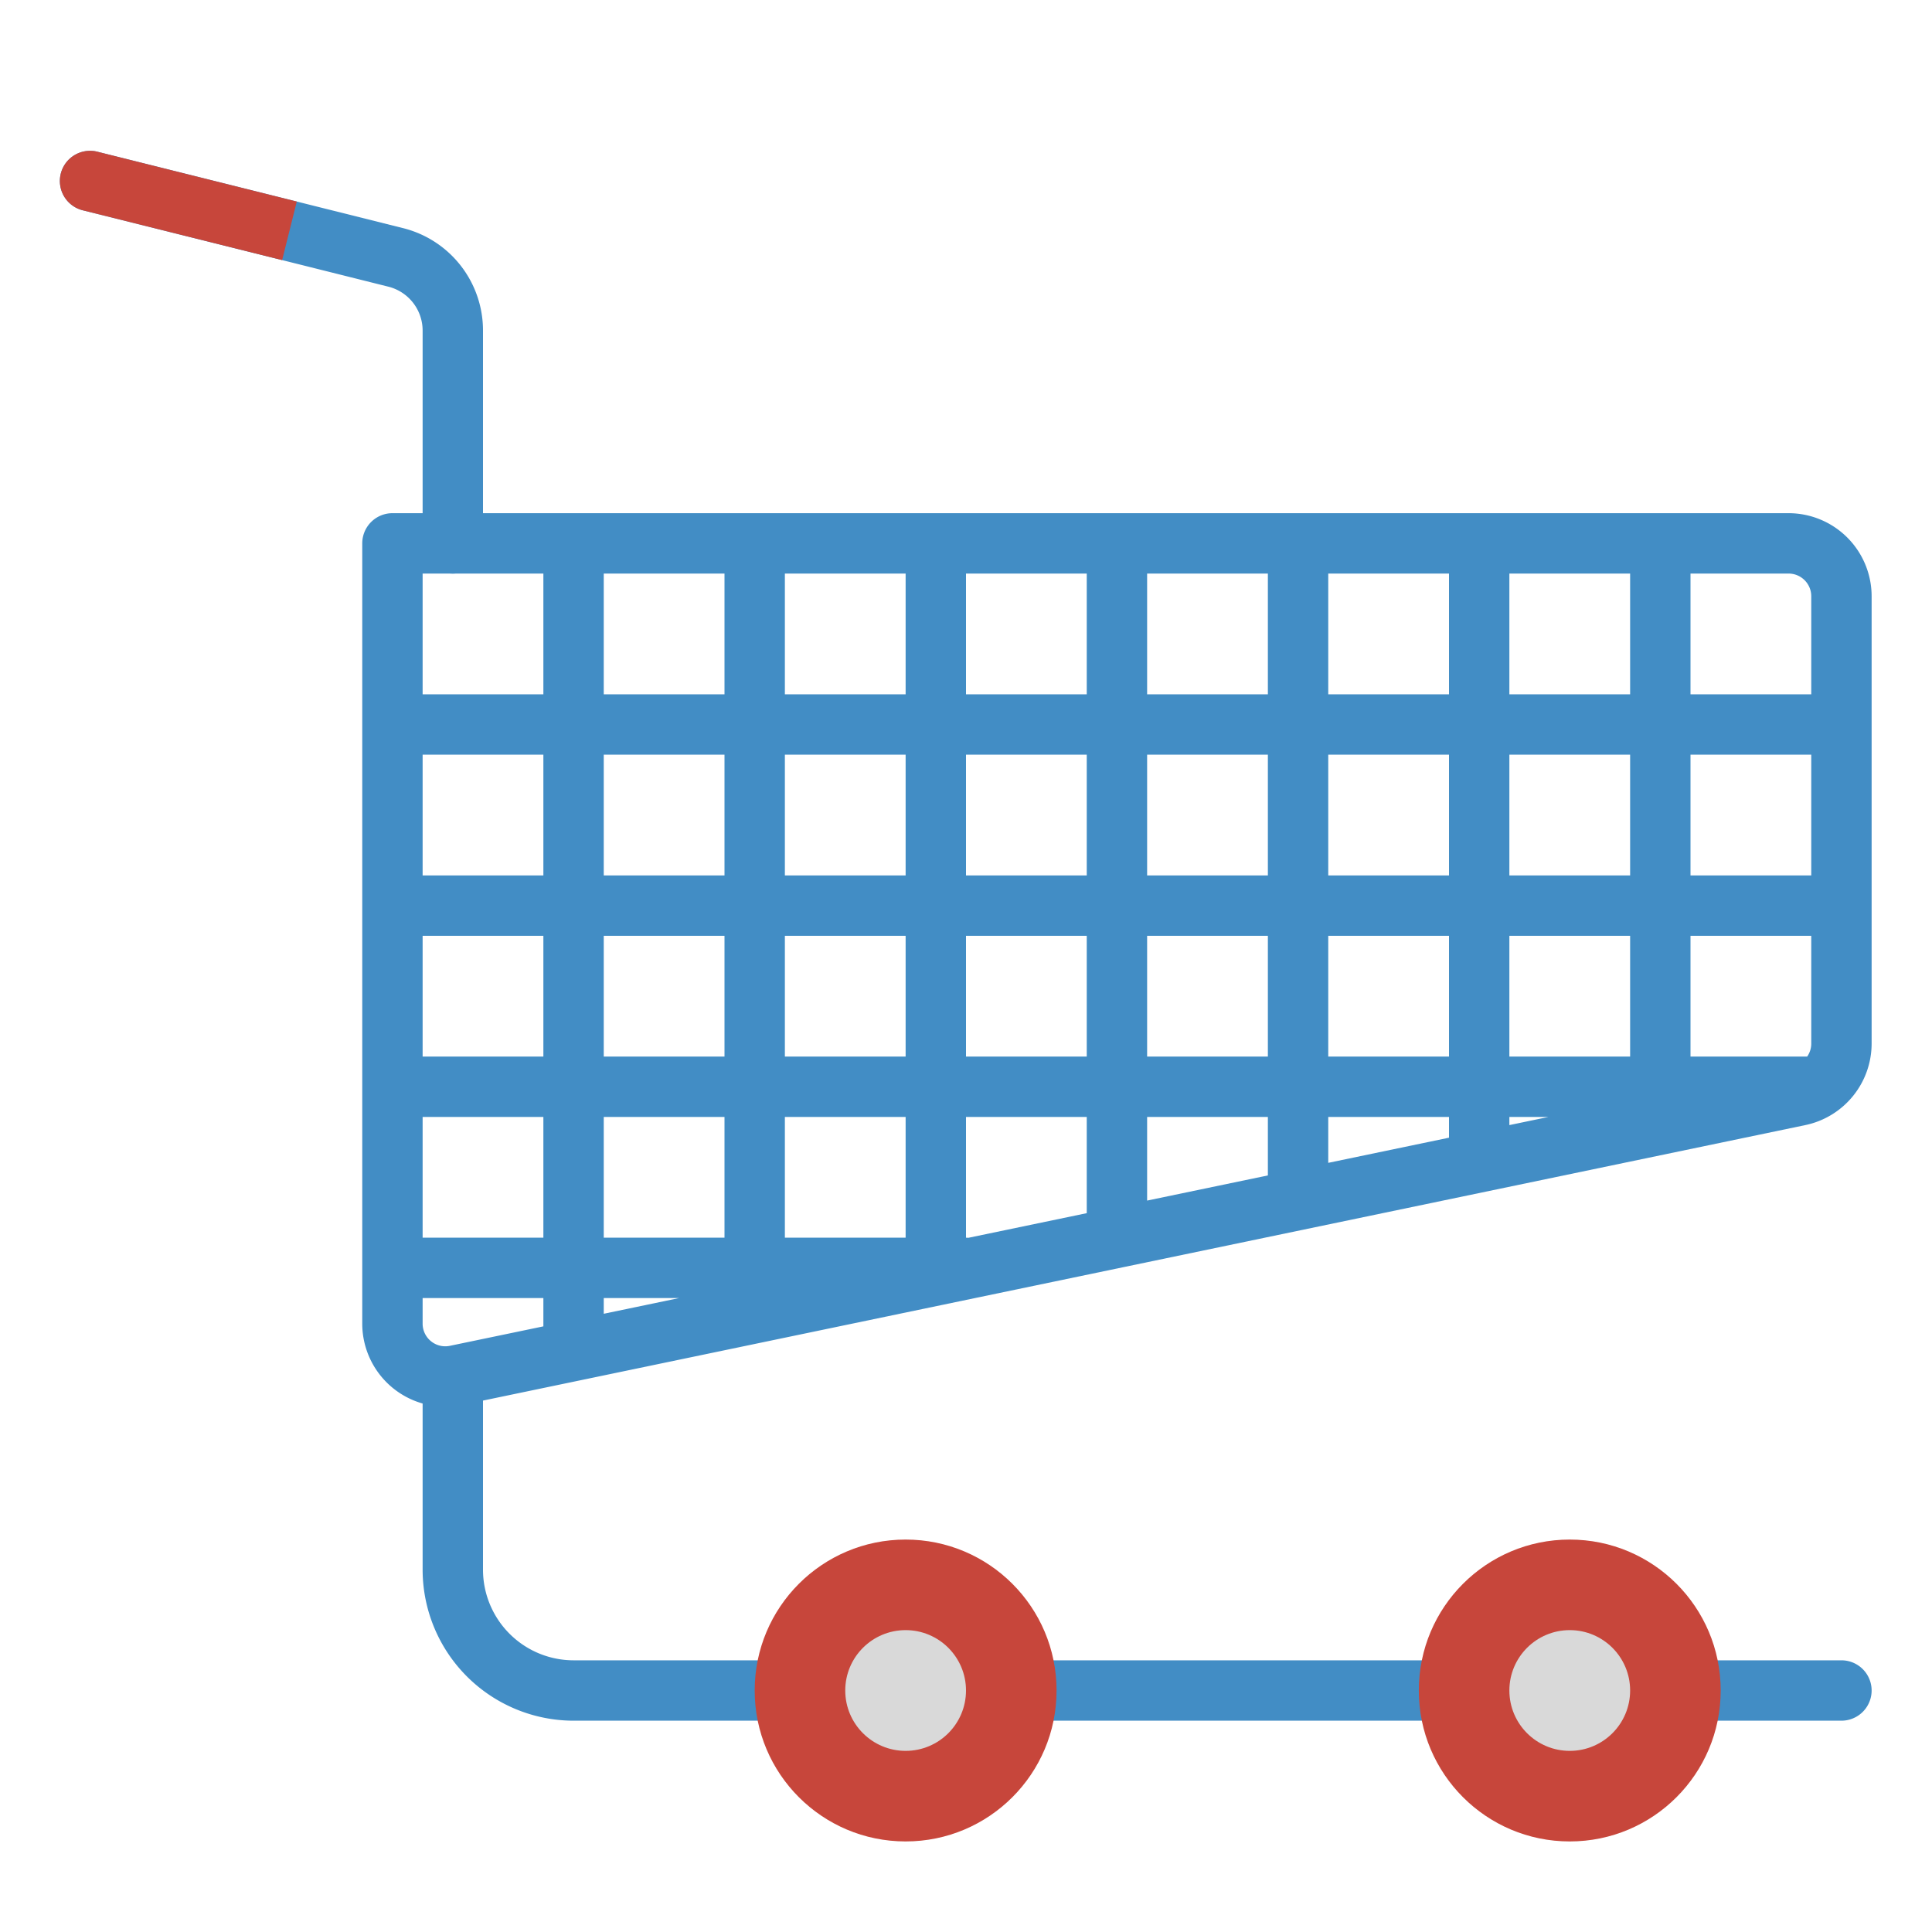 <svg height="512" viewBox="0 0 512 512" width="512" xmlns="http://www.w3.org/2000/svg"><g id="flat"><g fill="#428dc5"><path d="m128 87.62v56.38a8 8 0 0 1 -16 0v-56.38a11.993 11.993 0 0 0 -9.09-11.65l-28.14-7.04-52.71-13.17a8 8 0 1 1 3.88-15.52l52.71 13.17 28.14 7.04a27.956 27.956 0 0 1 21.21 27.17z"/><path d="m488 456h-336a40.045 40.045 0 0 1 -40-40v-48a8 8 0 0 1 16 0v48a24.027 24.027 0 0 0 24 24h336a8 8 0 0 1 0 16z"/><path d="m474 136h-370a8 8 0 0 0 -8 8v206.783a22.011 22.011 0 0 0 21.967 22 22.181 22.181 0 0 0 4.52-.468l175.155-36.49 180.845-37.676a22.091 22.091 0 0 0 17.513-21.533v-118.616a22.025 22.025 0 0 0 -22-22zm6 140.616a5.957 5.957 0 0 1 -1.079 3.384h-30.921v-32h32zm-223.377 51.415c-.206-.015-.413-.031-.623-.031v-32h32v25.5zm-48.623-48.031v-32h32v32zm32 16v32h-32v-32zm-80-48h32v32h-32zm-16 32h-32v-32h32zm192-48h-32v-32h32zm16-32h32v32h-32zm-64 32h-32v-32h32zm-48 0h-32v-32h32zm16 16h32v32h-32zm48 0h32v32h-32zm48 0h32v32h-32zm48 0h32v32h-32zm0-16v-32h32v32zm0-48v-32h32v32zm-16 0h-32v-32h32zm-48 0h-32v-32h32zm-48 0h-32v-32h32zm-48 0h-32v-32h32zm-48 0h-32v-32h32zm0 16v32h-32v-32zm-48 32h-32v-32h32zm-32 64h32v32h-32zm48 0h32v32h-32zm19.974 48-19.974 4.161v-4.161zm124.026-48h32v15.5l-32 6.666zm48 0h32v5.5l-32 6.666zm48 0h10.374l-10.374 2.161zm48-64v-32h32v32zm32-74v26h-32v-32h26a6.006 6.006 0 0 1 6 6zm-336-6v32h-32v-32zm-24.776 204.656a6 6 0 0 1 -7.224-5.873v-6.783h32v7.5z"/></g><circle cx="240" cy="448" fill="#c7463b" r="40"/><circle cx="240" cy="448" fill="#d9d9d9" r="16"/><circle cx="416" cy="448" fill="#c7463b" r="40"/><circle cx="416" cy="448" fill="#d9d9d9" r="16"/><path d="m78.65 53.41-3.88 15.52-52.71-13.17a8 8 0 1 1 3.88-15.52z" fill="#c7463b"/></g></svg>